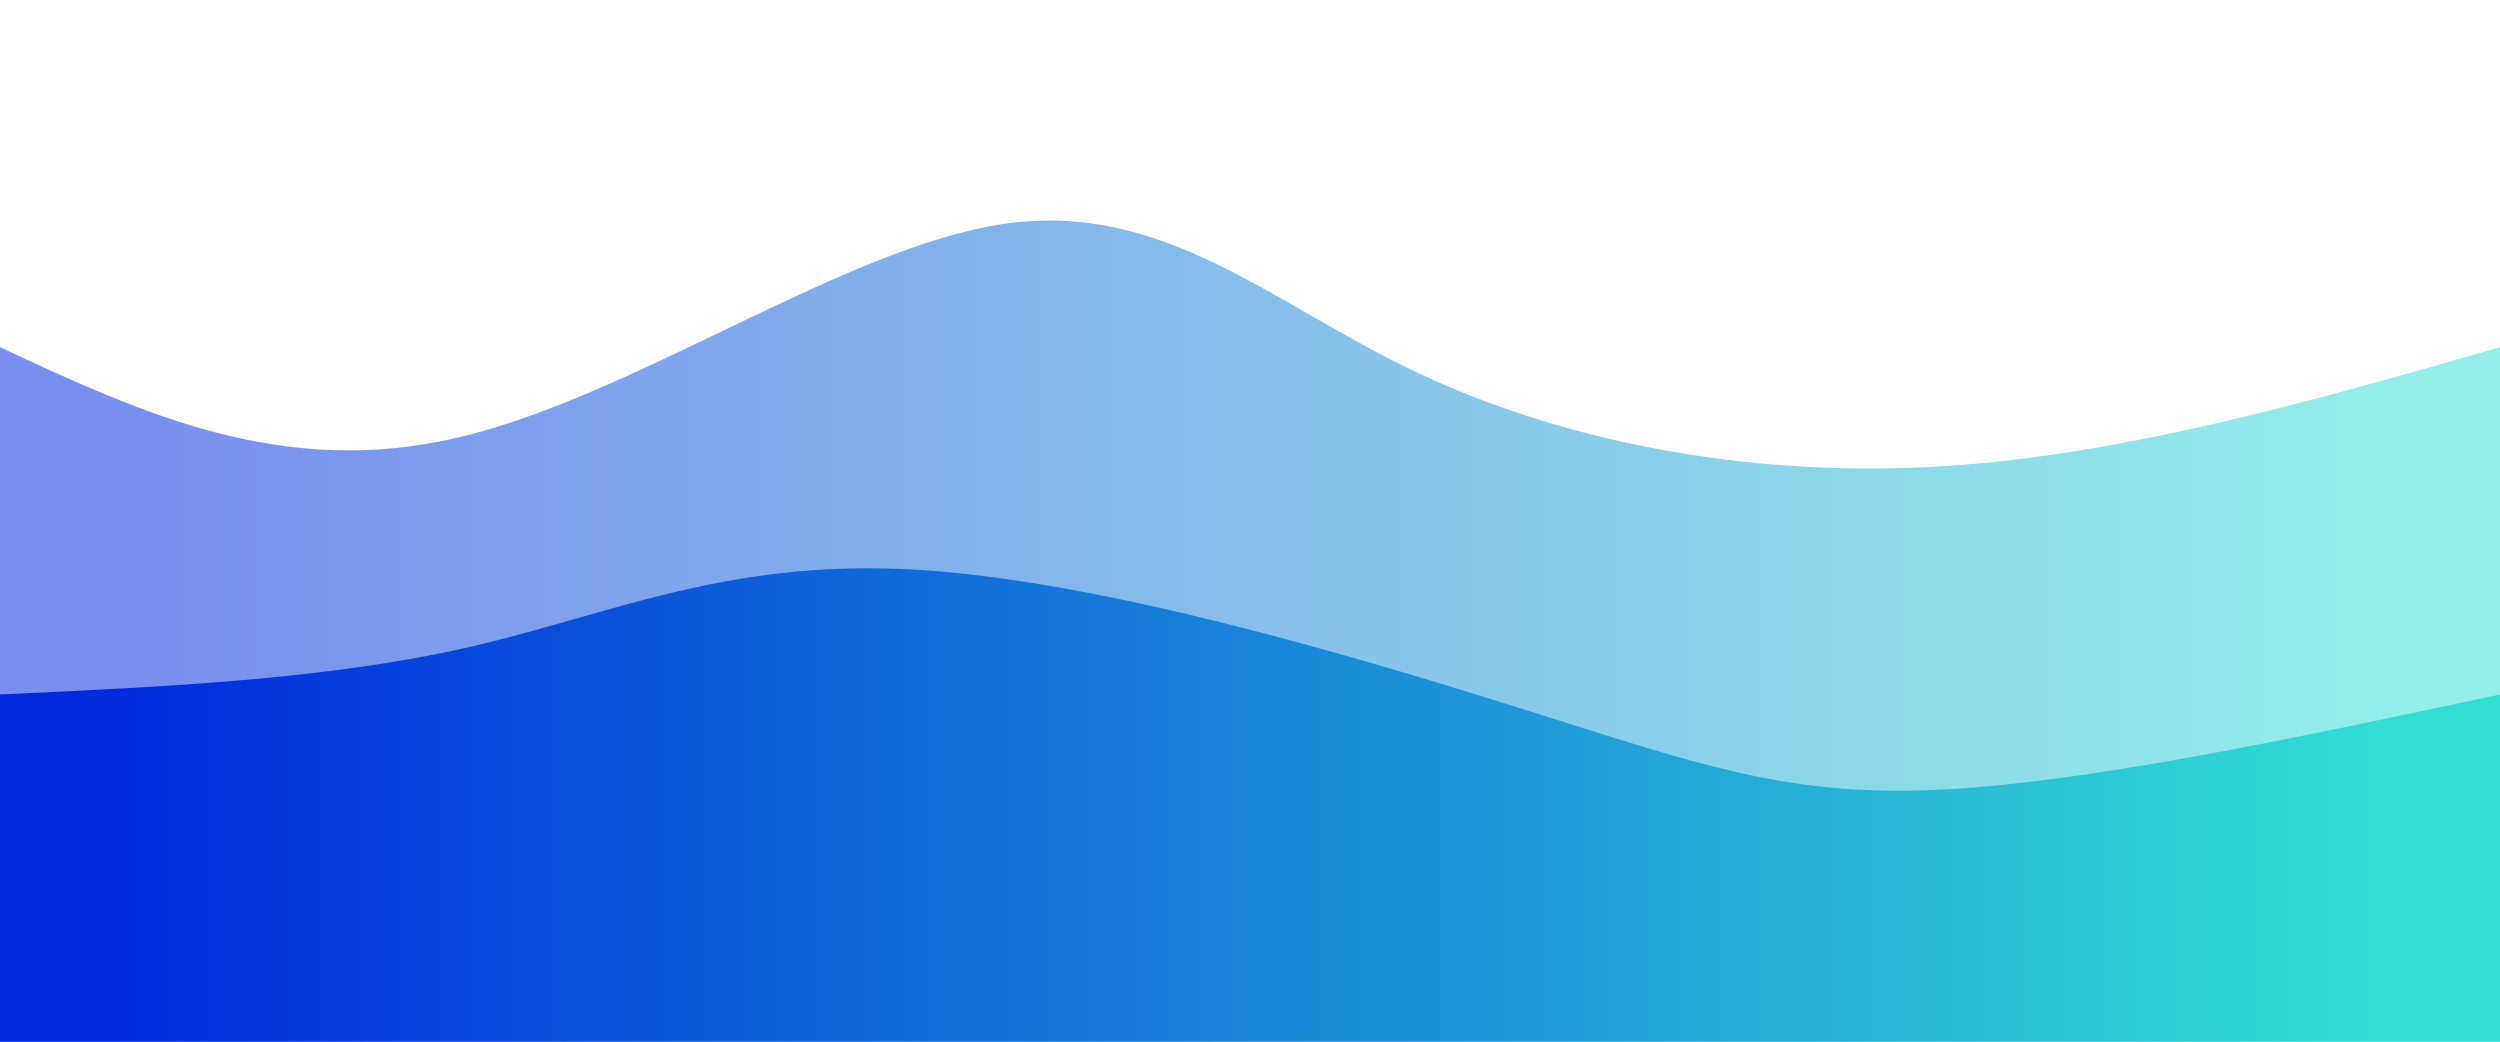 <svg width="100%" height="100%" id="svg" viewBox="0 0 1440 600" xmlns="http://www.w3.org/2000/svg" class="transition duration-300 ease-in-out delay-150"><style>
          .path-0{
            animation:pathAnim-0 4s;
            animation-timing-function: linear;
            animation-iteration-count: infinite;
          }
          @keyframes pathAnim-0{
            0%{
              d: path("M 0,600 C 0,600 0,200 0,200 C 81.368,237.933 162.737,275.866 264,252 C 365.263,228.134 486.421,142.469 578,129 C 669.579,115.531 731.579,174.258 815,214 C 898.421,253.742 1003.263,274.498 1111,269 C 1218.737,263.502 1329.368,231.751 1440,200 C 1440,200 1440,600 1440,600 Z");
            }
            25%{
              d: path("M 0,600 C 0,600 0,200 0,200 C 66.651,198.679 133.301,197.359 243,179 C 352.699,160.641 505.445,125.244 623,134 C 740.555,142.756 822.919,195.665 911,224 C 999.081,252.335 1092.88,256.096 1182,248 C 1271.12,239.904 1355.56,219.952 1440,200 C 1440,200 1440,600 1440,600 Z");
            }
            50%{
              d: path("M 0,600 C 0,600 0,200 0,200 C 120.211,165.541 240.421,131.081 337,125 C 433.579,118.919 506.526,141.215 597,162 C 687.474,182.785 795.474,202.057 878,190 C 960.526,177.943 1017.579,134.555 1107,131 C 1196.421,127.445 1318.211,163.722 1440,200 C 1440,200 1440,600 1440,600 Z");
            }
            75%{
              d: path("M 0,600 C 0,600 0,200 0,200 C 87.206,173.435 174.411,146.871 265,169 C 355.589,191.129 449.56,261.952 555,261 C 660.44,260.048 777.349,187.321 881,176 C 984.651,164.679 1075.043,214.766 1166,229 C 1256.957,243.234 1348.478,221.617 1440,200 C 1440,200 1440,600 1440,600 Z");
            }
            100%{
              d: path("M 0,600 C 0,600 0,200 0,200 C 81.368,237.933 162.737,275.866 264,252 C 365.263,228.134 486.421,142.469 578,129 C 669.579,115.531 731.579,174.258 815,214 C 898.421,253.742 1003.263,274.498 1111,269 C 1218.737,263.502 1329.368,231.751 1440,200 C 1440,200 1440,600 1440,600 Z");
            }
          }</style><defs><linearGradient id="gradient" x1="0%" y1="50%" x2="100%" y2="50%"><stop offset="5%" stop-color="#002bdc"></stop><stop offset="95%" stop-color="#32ded4"></stop></linearGradient></defs><path d="M 0,600 C 0,600 0,200 0,200 C 81.368,237.933 162.737,275.866 264,252 C 365.263,228.134 486.421,142.469 578,129 C 669.579,115.531 731.579,174.258 815,214 C 898.421,253.742 1003.263,274.498 1111,269 C 1218.737,263.502 1329.368,231.751 1440,200 C 1440,200 1440,600 1440,600 Z" stroke="none" stroke-width="0" fill="url(#gradient)" fill-opacity="0.53" class="transition-all duration-300 ease-in-out delay-150 path-0"></path><style>
          .path-1{
            animation:pathAnim-1 4s;
            animation-timing-function: linear;
            animation-iteration-count: infinite;
          }
          @keyframes pathAnim-1{
            0%{
              d: path("M 0,600 C 0,600 0,400 0,400 C 94.077,395.684 188.153,391.368 269,373 C 349.847,354.632 417.464,322.211 525,328 C 632.536,333.789 779.99,377.789 879,409 C 978.01,440.211 1028.574,458.632 1114,455 C 1199.426,451.368 1319.713,425.684 1440,400 C 1440,400 1440,600 1440,600 Z");
            }
            25%{
              d: path("M 0,600 C 0,600 0,400 0,400 C 77.359,379.885 154.718,359.77 260,369 C 365.282,378.23 498.488,416.804 595,411 C 691.512,405.196 751.33,355.014 849,331 C 946.67,306.986 1082.191,309.139 1187,325 C 1291.809,340.861 1365.904,370.431 1440,400 C 1440,400 1440,600 1440,600 Z");
            }
            50%{
              d: path("M 0,600 C 0,600 0,400 0,400 C 84.785,356.45 169.569,312.9 273,336 C 376.431,359.1 498.507,448.852 607,454 C 715.493,459.148 810.402,379.694 889,371 C 967.598,362.306 1029.885,424.373 1119,441 C 1208.115,457.627 1324.057,428.813 1440,400 C 1440,400 1440,600 1440,600 Z");
            }
            75%{
              d: path("M 0,600 C 0,600 0,400 0,400 C 77.043,374.23 154.086,348.459 250,342 C 345.914,335.541 460.699,348.392 574,370 C 687.301,391.608 799.12,421.971 897,437 C 994.88,452.029 1078.823,451.722 1167,443 C 1255.177,434.278 1347.589,417.139 1440,400 C 1440,400 1440,600 1440,600 Z");
            }
            100%{
              d: path("M 0,600 C 0,600 0,400 0,400 C 94.077,395.684 188.153,391.368 269,373 C 349.847,354.632 417.464,322.211 525,328 C 632.536,333.789 779.99,377.789 879,409 C 978.01,440.211 1028.574,458.632 1114,455 C 1199.426,451.368 1319.713,425.684 1440,400 C 1440,400 1440,600 1440,600 Z");
            }
          }</style><defs><linearGradient id="gradient" x1="0%" y1="50%" x2="100%" y2="50%"><stop offset="5%" stop-color="#002bdc"></stop><stop offset="95%" stop-color="#32ded4"></stop></linearGradient></defs><path d="M 0,600 C 0,600 0,400 0,400 C 94.077,395.684 188.153,391.368 269,373 C 349.847,354.632 417.464,322.211 525,328 C 632.536,333.789 779.99,377.789 879,409 C 978.01,440.211 1028.574,458.632 1114,455 C 1199.426,451.368 1319.713,425.684 1440,400 C 1440,400 1440,600 1440,600 Z" stroke="none" stroke-width="0" fill="url(#gradient)" fill-opacity="1" class="transition-all duration-300 ease-in-out delay-150 path-1"></path></svg>
